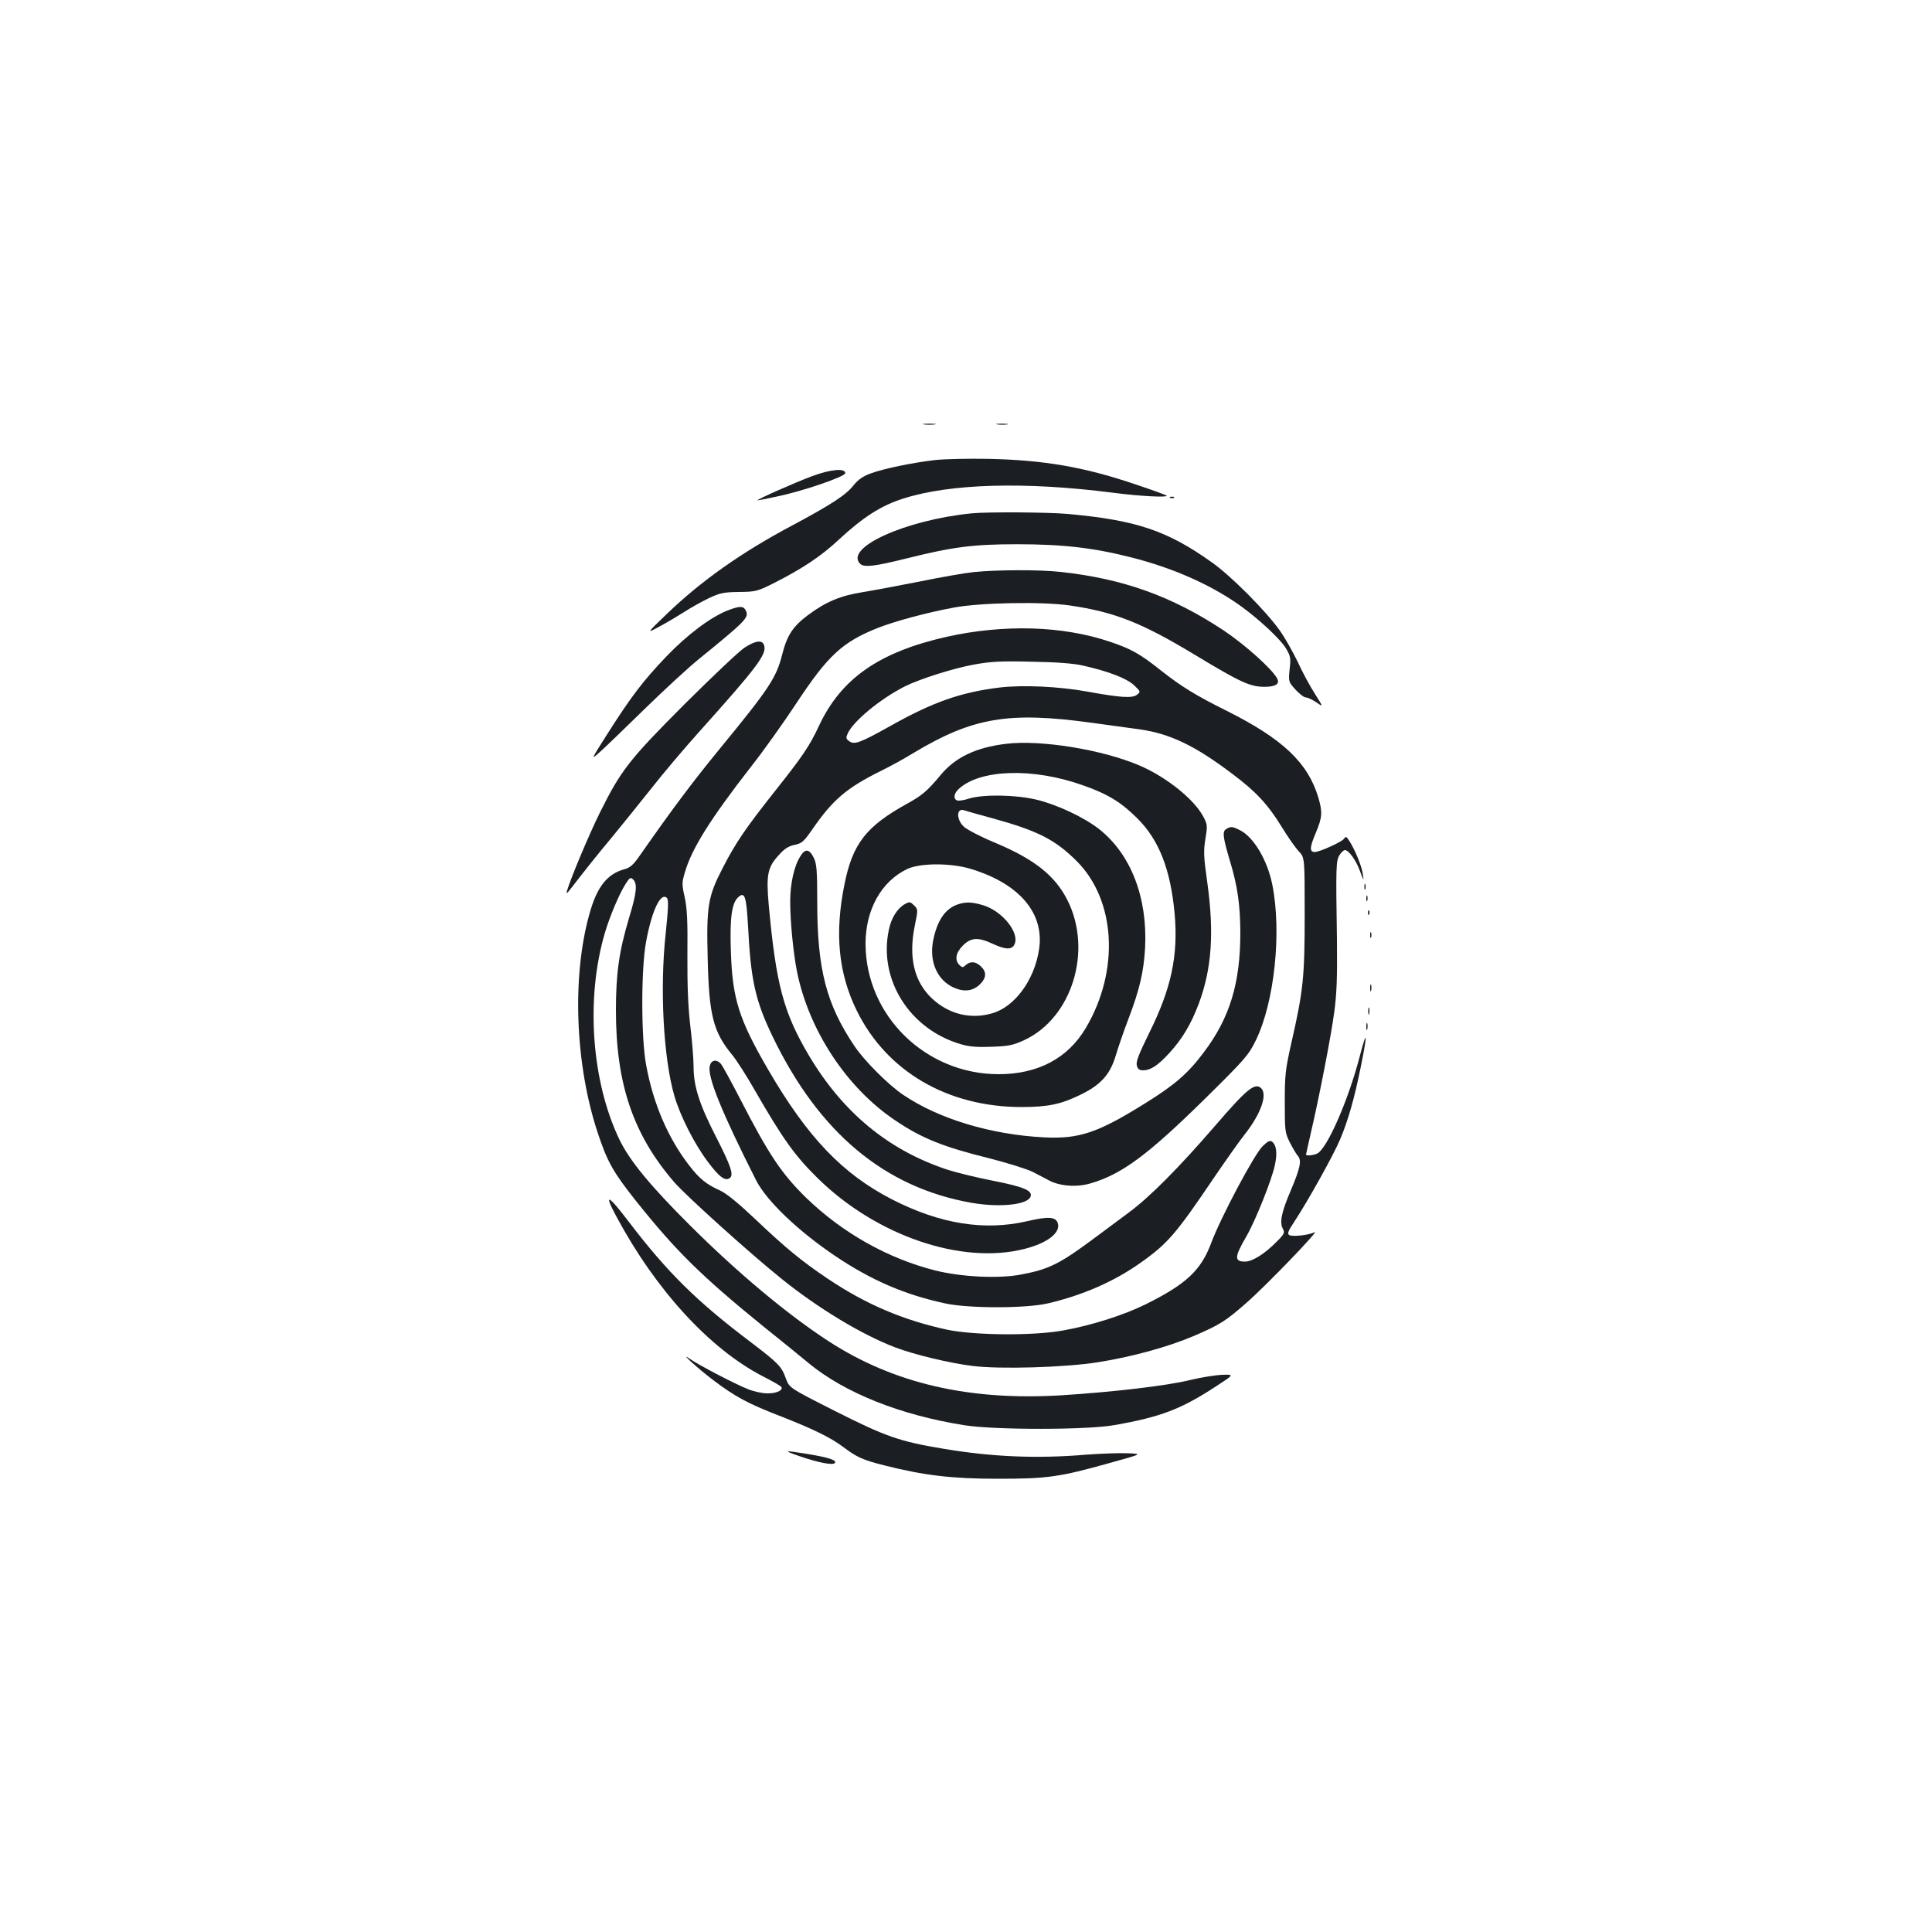 <?xml version="1.0" standalone="no"?>
<!DOCTYPE svg PUBLIC "-//W3C//DTD SVG 20010904//EN"
 "http://www.w3.org/TR/2001/REC-SVG-20010904/DTD/svg10.dtd">
<svg version="1.0" xmlns="http://www.w3.org/2000/svg"
 width="1000pt" height="1000pt" viewBox="0 0 1000 1000"
 preserveAspectRatio="xMidYMid meet">
<g transform="translate(0,1000) scale(0.1,-0.1)"
fill="#1b1f23" stroke="none">
<path d="M4783 7803 c15 -2 39 -2 55 0 15 2 2 4 -28 4 -30 0 -43 -2 -27 -4z"/>
<path d="M5163 7803 c15 -2 37 -2 50 0 12 2 0 4 -28 4 -27 0 -38 -2 -22 -4z"/>
<path d="M4841 7619 c-114 -13 -270 -45 -336 -70 -38 -14 -64 -32 -87 -61 -39
-50 -116 -100 -318 -208 -262 -139 -470 -286 -650 -459 -105 -101 -105 -101
-35 -63 39 21 96 55 129 76 32 21 88 52 125 70 58 27 77 31 156 32 85 1 94 3
175 43 154 78 250 142 343 229 123 114 217 175 331 211 243 78 630 89 1084 31
144 -19 292 -26 280 -15 -3 3 -77 30 -164 59 -263 89 -472 125 -759 131 -104
2 -228 -1 -274 -6z"/>
<path d="M4205 7536 c-87 -32 -297 -125 -284 -126 4 0 49 9 100 20 132 27 354
103 354 121 0 27 -75 20 -170 -15z"/>
<path d="M6058 7423 c7 -3 16 -2 19 1 4 3 -2 6 -13 5 -11 0 -14 -3 -6 -6z"/>
<path d="M5030 7343 c-343 -34 -661 -178 -578 -261 20 -20 73 -14 238 27 240
60 345 74 575 74 235 0 395 -18 594 -69 217 -55 417 -145 566 -253 94 -68 205
-172 231 -217 24 -40 26 -51 19 -108 -6 -64 -6 -65 30 -105 21 -23 45 -41 54
-41 9 0 33 -11 54 -25 37 -26 37 -26 -6 42 -24 37 -65 112 -90 167 -26 54 -68
128 -94 164 -71 100 -252 282 -350 351 -232 165 -392 219 -748 251 -102 9
-414 11 -495 3z"/>
<path d="M5040 7039 c-47 -5 -173 -27 -280 -49 -107 -21 -240 -46 -295 -55
-114 -18 -189 -49 -282 -118 -79 -59 -109 -105 -134 -203 -30 -121 -67 -177
-323 -489 -137 -167 -238 -301 -410 -547 -37 -54 -54 -69 -84 -77 -90 -25
-142 -91 -181 -231 -92 -327 -74 -784 44 -1137 49 -148 80 -202 200 -353 204
-255 335 -385 658 -647 88 -70 192 -155 233 -189 187 -154 476 -269 806 -321
158 -25 637 -25 778 1 238 42 343 82 522 199 97 63 97 63 35 61 -34 -1 -109
-13 -167 -27 -122 -30 -399 -62 -666 -79 -478 -29 -867 61 -1204 279 -214 139
-472 355 -716 598 -208 207 -316 338 -369 449 -144 302 -174 729 -74 1068 25
84 73 199 106 251 23 36 26 38 41 24 22 -23 17 -70 -22 -198 -52 -173 -68
-289 -68 -479 0 -380 89 -642 301 -888 60 -70 398 -374 555 -500 192 -155 420
-292 592 -357 95 -36 281 -81 397 -95 143 -18 478 -8 650 19 176 28 362 79
496 136 135 58 165 77 273 172 101 88 384 382 352 365 -29 -15 -116 -25 -132
-14 -10 7 -3 23 27 68 68 103 204 346 238 428 41 97 74 213 107 377 36 177 32
199 -8 44 -58 -221 -166 -468 -217 -495 -18 -10 -59 -14 -59 -6 0 2 11 51 24
108 43 184 105 501 122 629 13 96 16 179 14 374 -6 385 -5 411 14 440 9 14 21
25 27 25 20 0 58 -53 78 -108 19 -52 21 -54 15 -17 -5 41 -42 130 -71 174 -14
22 -17 23 -27 9 -13 -17 -126 -68 -151 -68 -28 0 -26 25 5 98 34 81 36 107 14
183 -54 181 -184 304 -473 449 -161 80 -234 125 -340 208 -110 88 -159 115
-268 151 -243 82 -546 91 -843 25 -350 -79 -547 -216 -662 -463 -48 -103 -85
-157 -227 -336 -149 -188 -203 -266 -271 -399 -76 -147 -84 -196 -77 -470 7
-292 29 -377 126 -495 21 -25 74 -107 116 -181 145 -252 208 -341 327 -458
303 -298 746 -450 1072 -366 118 30 187 84 171 133 -10 33 -49 36 -159 10
-222 -51 -451 -14 -699 113 -256 132 -436 320 -639 668 -153 263 -187 369
-195 614 -6 173 4 251 38 282 34 31 42 5 51 -152 14 -279 38 -384 127 -569
240 -498 580 -782 1031 -861 146 -25 288 -10 304 32 12 31 -34 51 -192 82 -86
17 -193 43 -236 57 -307 101 -544 296 -721 595 -130 221 -168 364 -206 775
-14 158 -6 197 53 260 29 33 51 46 81 52 37 8 47 16 90 78 106 154 177 216
357 305 47 23 122 64 167 92 308 185 494 216 923 157 80 -11 191 -26 248 -34
157 -22 287 -84 481 -231 122 -91 184 -158 257 -277 31 -51 70 -106 87 -124
30 -32 30 -32 30 -325 0 -325 -7 -394 -68 -662 -32 -142 -35 -169 -35 -311 0
-148 1 -158 26 -208 15 -29 33 -60 41 -69 22 -24 13 -64 -37 -182 -47 -111
-58 -162 -40 -196 11 -20 8 -27 -32 -67 -61 -62 -125 -103 -164 -103 -56 0
-55 24 7 130 47 81 133 296 148 371 13 60 8 101 -14 119 -11 9 -22 4 -49 -22
-42 -39 -218 -370 -267 -502 -53 -142 -130 -213 -339 -317 -111 -55 -279 -109
-425 -135 -154 -29 -464 -26 -605 4 -228 50 -418 131 -615 263 -138 93 -218
159 -375 308 -91 86 -151 135 -185 150 -68 30 -107 62 -158 129 -110 142 -187
322 -223 522 -26 139 -26 497 0 635 30 163 76 259 108 227 9 -9 7 -52 -6 -180
-32 -288 -12 -651 45 -846 30 -102 102 -245 171 -337 60 -81 92 -105 116 -86
20 16 6 60 -69 207 -88 171 -119 266 -119 368 0 42 -8 138 -17 212 -11 94 -16
205 -15 365 2 179 -2 246 -14 301 -15 66 -15 75 1 129 35 121 130 274 341 545
67 85 173 234 236 330 163 247 238 317 422 390 89 35 256 80 392 105 137 26
460 32 602 11 232 -34 371 -89 646 -255 237 -143 285 -165 359 -166 61 0 83
15 67 44 -26 49 -167 175 -278 249 -268 177 -520 267 -844 302 -113 12 -326
11 -448 -1z m565 -484 c131 -29 226 -66 264 -101 35 -34 36 -34 16 -50 -24
-19 -85 -15 -255 16 -148 27 -338 36 -460 21 -199 -25 -342 -75 -564 -200
-156 -87 -184 -97 -211 -77 -17 12 -17 18 -7 40 29 64 170 180 297 244 77 38
250 93 355 112 87 16 138 19 300 15 128 -2 219 -9 265 -20z"/>
<path d="M3768 6841 c-90 -35 -212 -127 -319 -239 -119 -124 -185 -211 -306
-402 -84 -132 -85 -134 -42 -96 24 21 127 120 229 220 102 100 232 220 289
266 247 201 260 215 240 252 -12 22 -31 22 -91 -1z"/>
<path d="M3854 6648 c-27 -17 -166 -149 -310 -292 -288 -289 -329 -341 -440
-564 -56 -114 -148 -332 -169 -402 -6 -20 -1 -16 23 15 60 78 128 164 209 261
45 55 136 167 201 249 65 83 177 215 248 294 304 339 354 405 339 451 -9 29
-44 25 -101 -12z"/>
<path d="M5207 6150 c-157 -19 -262 -70 -338 -161 -69 -83 -96 -106 -174 -149
-212 -117 -282 -207 -324 -417 -52 -255 -31 -462 64 -655 155 -314 469 -497
850 -498 139 0 207 14 310 65 103 50 151 104 180 201 13 44 42 128 65 188 59
155 80 246 87 371 13 259 -73 482 -236 612 -78 62 -219 128 -326 154 -110 26
-275 28 -348 6 -27 -9 -55 -13 -63 -10 -21 8 -17 37 9 60 111 102 386 110 643
18 128 -45 195 -86 280 -170 113 -112 173 -265 194 -496 19 -216 -18 -387
-132 -616 -53 -108 -69 -148 -64 -168 5 -18 13 -25 32 -25 39 0 76 24 135 88
69 75 114 151 155 260 66 179 79 364 43 624 -19 133 -20 162 -10 225 11 66 11
75 -9 113 -46 90 -189 206 -330 267 -193 83 -512 135 -693 113z m-75 -384
c240 -66 328 -111 440 -222 204 -203 224 -568 48 -865 -93 -157 -248 -239
-451 -239 -378 0 -688 303 -689 675 0 178 83 325 218 388 69 31 228 31 332 -2
249 -77 377 -230 348 -416 -24 -158 -126 -297 -243 -330 -110 -32 -222 -5
-309 75 -94 87 -125 214 -91 379 17 83 17 84 -4 105 -20 19 -23 20 -48 6 -38
-21 -70 -72 -82 -131 -56 -258 107 -517 373 -594 43 -13 85 -16 160 -13 88 3
110 8 169 35 247 116 353 464 222 724 -65 128 -171 212 -379 299 -70 29 -141
66 -157 81 -40 37 -39 99 1 85 8 -3 72 -21 142 -40z"/>
<path d="M4955 5318 c-65 -23 -106 -86 -126 -191 -19 -107 23 -201 108 -239
55 -24 100 -18 137 19 32 32 33 63 3 91 -27 26 -54 28 -78 7 -15 -14 -18 -14
-33 0 -26 26 -19 64 18 101 42 42 79 44 154 9 65 -30 98 -32 112 -5 31 59 -61
175 -163 205 -58 17 -89 18 -132 3z"/>
<path d="M6347 5709 c-21 -12 -18 -41 20 -168 39 -130 52 -224 53 -367 0 -263
-54 -442 -190 -622 -82 -109 -150 -168 -305 -264 -242 -151 -339 -184 -520
-175 -275 14 -545 95 -730 220 -77 52 -200 175 -252 252 -146 217 -193 398
-193 745 0 166 -3 200 -18 230 -23 47 -45 49 -70 7 -32 -50 -52 -142 -52 -233
0 -102 16 -266 35 -362 61 -304 257 -602 507 -770 139 -94 249 -138 487 -197
95 -24 196 -56 225 -70 28 -15 68 -35 88 -46 56 -29 143 -35 213 -14 162 47
299 149 598 444 203 200 221 222 257 296 97 198 135 563 85 808 -26 128 -98
247 -169 281 -39 19 -45 19 -69 5z"/>
<path d="M7062 5410 c0 -14 2 -19 5 -12 2 6 2 18 0 25 -3 6 -5 1 -5 -13z"/>
<path d="M7072 5350 c0 -14 2 -19 5 -12 2 6 2 18 0 25 -3 6 -5 1 -5 -13z"/>
<path d="M7081 5274 c0 -11 3 -14 6 -6 3 7 2 16 -1 19 -3 4 -6 -2 -5 -13z"/>
<path d="M7092 5160 c0 -14 2 -19 5 -12 2 6 2 18 0 25 -3 6 -5 1 -5 -13z"/>
<path d="M7092 4885 c0 -16 2 -22 5 -12 2 9 2 23 0 30 -3 6 -5 -1 -5 -18z"/>
<path d="M7082 4765 c0 -16 2 -22 5 -12 2 9 2 23 0 30 -3 6 -5 -1 -5 -18z"/>
<path d="M7072 4685 c0 -16 2 -22 5 -12 2 9 2 23 0 30 -3 6 -5 -1 -5 -18z"/>
<path d="M3674 4483 c-14 -54 60 -237 239 -591 54 -107 216 -262 410 -393 186
-125 359 -200 567 -245 121 -27 421 -27 535 0 180 42 344 114 480 211 140 99
183 150 379 440 60 88 130 187 156 220 87 109 123 213 86 244 -32 27 -73 -6
-234 -193 -190 -220 -340 -371 -448 -451 -45 -33 -120 -89 -168 -125 -192
-143 -244 -169 -391 -197 -114 -22 -307 -13 -444 21 -245 62 -480 194 -668
376 -128 125 -195 226 -341 510 -47 91 -92 173 -100 183 -23 26 -51 21 -58
-10z"/>
<path d="M3190 3704 c204 -381 483 -685 757 -827 51 -26 95 -51 97 -56 11 -17
-26 -34 -73 -33 -26 0 -71 10 -100 22 -66 26 -254 124 -301 157 -60 42 44 -52
125 -113 110 -83 177 -119 334 -180 177 -69 270 -114 336 -164 72 -54 102 -67
213 -95 206 -52 349 -69 587 -69 254 0 317 8 580 82 170 47 170 47 90 50 -44
2 -138 -2 -209 -7 -258 -22 -489 -12 -741 30 -229 38 -300 63 -560 194 -239
121 -239 121 -257 169 -22 63 -39 80 -182 189 -281 212 -432 362 -629 620
-110 145 -134 156 -67 31z"/>
<path d="M4132 2465 c100 -35 177 -50 189 -38 14 14 -33 30 -146 48 -118 19
-123 18 -43 -10z"/>
</g>
</svg>
